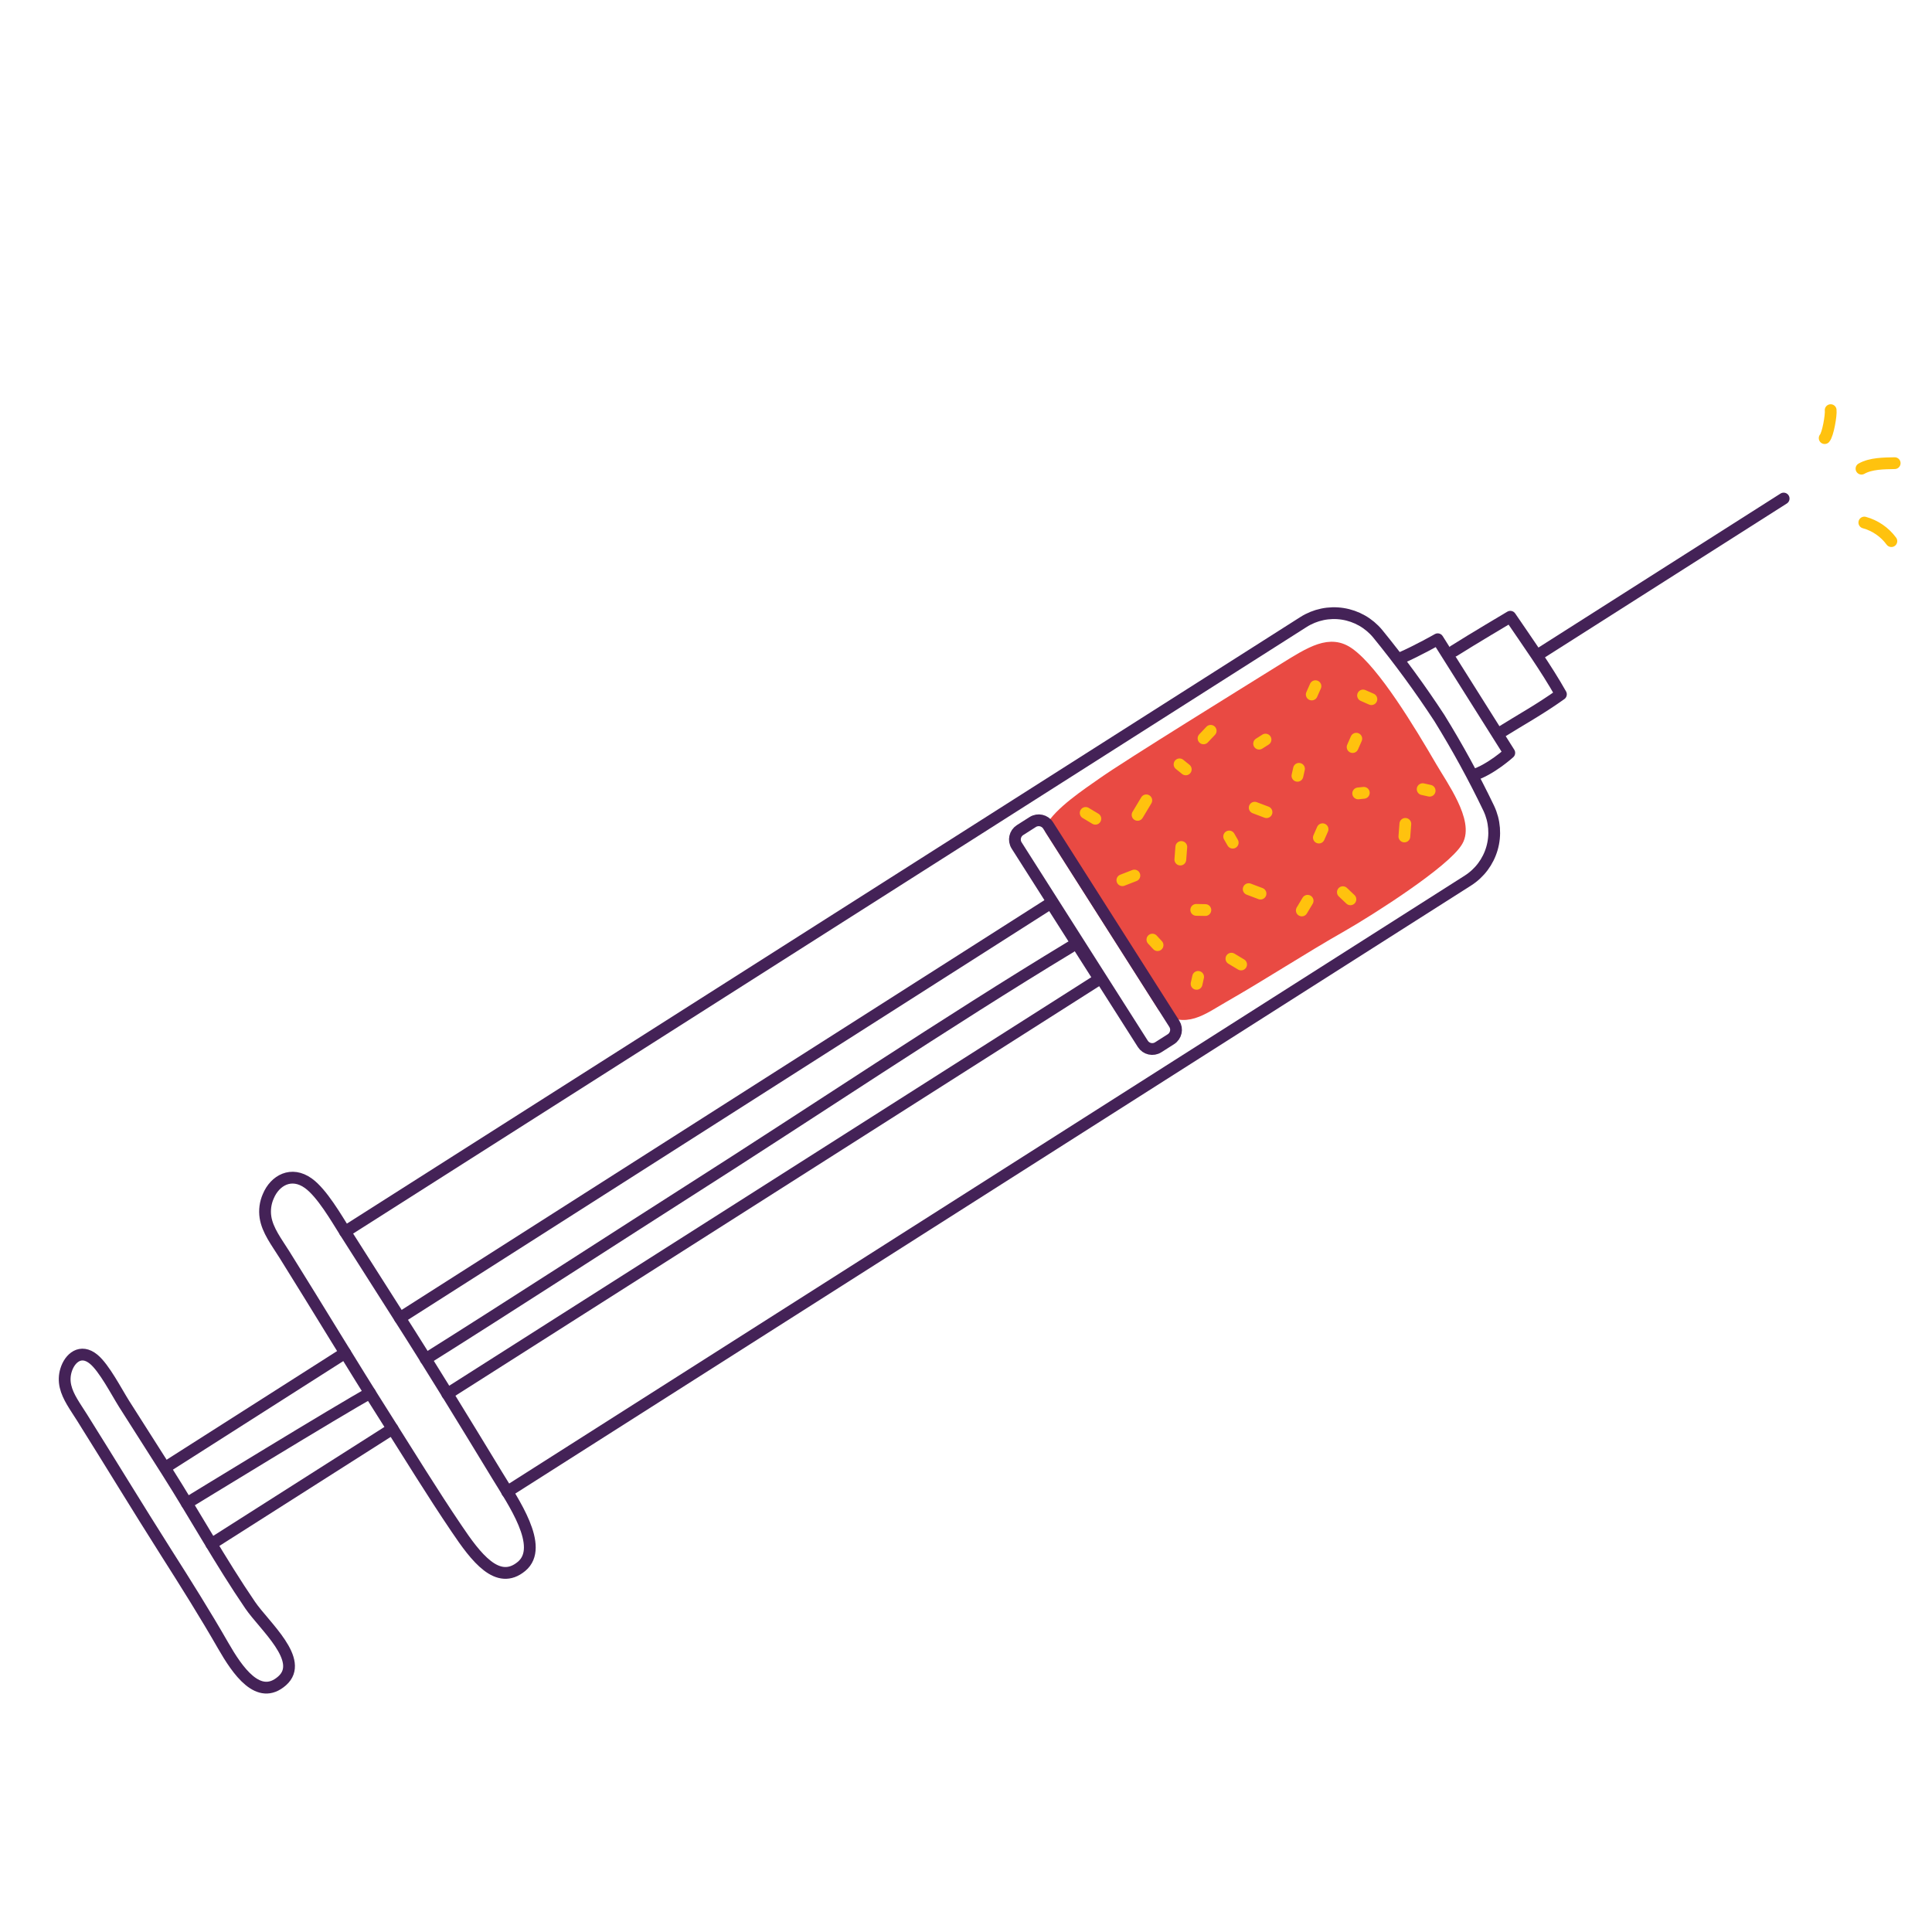 <svg width="246" height="246" viewBox="0 0 246 246" fill="none" xmlns="http://www.w3.org/2000/svg">
<path d="M133.77 105.589C134.839 103.488 138.547 101.058 140.468 99.703C143.64 97.46 159.047 87.945 163.365 85.251C166.994 82.989 169.374 81.482 171.773 83.215C174.98 85.52 179.46 92.918 182.246 97.709C183.587 100.019 186.953 104.656 185.542 107.075C183.999 109.738 174.52 115.795 170.869 117.884C165.677 120.835 160.858 124.008 155.689 126.965C153.054 128.48 150.845 130.292 148.109 128.121L133.77 105.589Z" fill="#E94A43" stroke="#E94A43" stroke-width="1.5" stroke-linecap="round" stroke-linejoin="round"/>
<path d="M43.929 156.842L165.965 79.205C167.451 78.259 169.231 77.887 170.971 78.16C172.711 78.433 174.291 79.331 175.416 80.686C178.219 84.123 180.84 87.705 183.268 91.417C185.571 95.14 187.674 98.984 189.568 102.931C190.318 104.524 190.462 106.336 189.972 108.028C189.483 109.72 188.393 111.175 186.908 112.121L64.575 189.948" stroke="#442257" stroke-width="1.5" stroke-linecap="round" stroke-linejoin="round"/>
<path d="M178.308 83.809C180.551 82.832 183.063 81.395 183.063 81.395L192.175 95.861C192.175 95.861 189.803 98.014 187.58 98.703" stroke="#442257" stroke-width="1.5" stroke-linecap="round" stroke-linejoin="round"/>
<path d="M185.116 82.887C187.429 81.42 192.307 78.53 192.307 78.53C194.423 81.644 196.874 85.074 198.75 88.406C196.039 90.339 193.768 91.568 190.999 93.296" stroke="#442257" stroke-width="1.5" stroke-linecap="round" stroke-linejoin="round"/>
<path d="M196.174 83.159L227.11 63.48" stroke="#442257" stroke-width="1.5" stroke-linecap="round" stroke-linejoin="round"/>
<path d="M49.981 181.923L26.913 196.602" stroke="#442257" stroke-width="1.5" stroke-linecap="round" stroke-linejoin="round"/>
<path d="M50.916 167.822L133.822 114.972L139.988 124.66L56.953 177.488" stroke="#442257" stroke-width="1.5" stroke-linecap="round" stroke-linejoin="round"/>
<path d="M21.133 186.807L43.943 172.269" stroke="#442257" stroke-width="1.5" stroke-linecap="round" stroke-linejoin="round"/>
<path d="M33.804 154.994C34.067 156.674 35.209 158.136 36.231 159.769C40.563 166.699 44.772 173.708 49.151 180.607C52.153 185.34 54.995 189.996 58.129 194.625C60.593 198.287 63.376 201.972 66.409 199.444C69.385 196.96 65.311 191.161 63.3 187.846C59.131 180.988 54.883 174.024 50.554 167.259C48.361 163.811 46.168 160.364 43.977 156.918C42.826 155.095 40.997 151.906 39.258 150.66C37.116 149.122 35.01 150.27 34.156 152.329C33.788 153.166 33.665 154.09 33.804 154.994Z" stroke="#442257" stroke-width="1.5" stroke-linecap="round" stroke-linejoin="round"/>
<path d="M8.342 176.536C8.65 177.874 9.574 179.101 10.423 180.453C14.024 186.193 17.541 191.99 21.17 197.708C23.662 201.628 26.112 205.523 28.419 209.544C30.239 212.714 32.93 216.665 35.923 214.019C38.861 211.423 33.661 207.035 31.852 204.38C28.1 198.887 24.818 192.933 21.254 187.325C19.435 184.465 17.617 181.607 15.799 178.751C14.844 177.236 13.265 174.167 11.926 173.069C10.277 171.711 8.882 172.91 8.409 174.464C8.202 175.136 8.179 175.852 8.342 176.536V176.536Z" stroke="#442257" stroke-width="1.5" stroke-linecap="round" stroke-linejoin="round"/>
<path d="M131.496 104.668L129.885 105.692C129.223 106.114 129.027 106.992 129.449 107.655L145.514 132.912C145.936 133.574 146.814 133.77 147.477 133.348L149.087 132.324C149.75 131.903 149.945 131.024 149.524 130.361L133.458 105.104C133.037 104.442 132.158 104.246 131.496 104.668Z" stroke="#442257" stroke-width="1.5" stroke-linecap="round" stroke-linejoin="round"/>
<path d="M47.116 177.379C43.644 179.249 23.788 191.41 23.788 191.41" stroke="#442257" stroke-width="1.5" stroke-linecap="round" stroke-linejoin="round"/>
<path d="M136.348 120.561C120.572 130.098 103.228 141.763 87.718 151.628C80.961 155.927 64.11 166.836 54.2 173.05" stroke="#442257" stroke-width="1.5" stroke-linecap="round" stroke-linejoin="round"/>
<path d="M145.956 101.909L144.847 103.757" stroke="#FFC20E" stroke-width="1.5" stroke-linecap="round" stroke-linejoin="round"/>
<path d="M159.76 102.844L161.264 103.413" stroke="#FFC20E" stroke-width="1.5" stroke-linecap="round" stroke-linejoin="round"/>
<path d="M161.136 94.173L160.324 94.688" stroke="#FFC20E" stroke-width="1.5" stroke-linecap="round" stroke-linejoin="round"/>
<path d="M167.494 87.371L167.024 88.429" stroke="#FFC20E" stroke-width="1.5" stroke-linecap="round" stroke-linejoin="round"/>
<path d="M172.938 101.024L173.652 100.949" stroke="#FFC20E" stroke-width="1.5" stroke-linecap="round" stroke-linejoin="round"/>
<path d="M181.146 100.484L182.036 100.68" stroke="#FFC20E" stroke-width="1.5" stroke-linecap="round" stroke-linejoin="round"/>
<path d="M178.941 104.905L178.818 106.507" stroke="#FFC20E" stroke-width="1.5" stroke-linecap="round" stroke-linejoin="round"/>
<path d="M168.399 105.586L167.932 106.647" stroke="#FFC20E" stroke-width="1.5" stroke-linecap="round" stroke-linejoin="round"/>
<path d="M158.996 113.213L160.5 113.782" stroke="#FFC20E" stroke-width="1.5" stroke-linecap="round" stroke-linejoin="round"/>
<path d="M170.987 113.6L171.947 114.51" stroke="#FFC20E" stroke-width="1.5" stroke-linecap="round" stroke-linejoin="round"/>
<path d="M166.498 114.695L165.759 115.927" stroke="#FFC20E" stroke-width="1.5" stroke-linecap="round" stroke-linejoin="round"/>
<path d="M152.556 124.386L152.36 125.271" stroke="#FFC20E" stroke-width="1.5" stroke-linecap="round" stroke-linejoin="round"/>
<path d="M156.796 122.068L158.028 122.807" stroke="#FFC20E" stroke-width="1.5" stroke-linecap="round" stroke-linejoin="round"/>
<path d="M152.317 115.854L153.477 115.876" stroke="#FFC20E" stroke-width="1.5" stroke-linecap="round" stroke-linejoin="round"/>
<path d="M147.39 120.345L146.734 119.639" stroke="#FFC20E" stroke-width="1.5" stroke-linecap="round" stroke-linejoin="round"/>
<path d="M150.414 107.846L150.291 109.447" stroke="#FFC20E" stroke-width="1.5" stroke-linecap="round" stroke-linejoin="round"/>
<path d="M156.509 106.509L156.96 107.296" stroke="#FFC20E" stroke-width="1.5" stroke-linecap="round" stroke-linejoin="round"/>
<path d="M165.202 98.781L165.4 97.894" stroke="#FFC20E" stroke-width="1.5" stroke-linecap="round" stroke-linejoin="round"/>
<path d="M150.982 97.964L150.192 97.325" stroke="#FFC20E" stroke-width="1.5" stroke-linecap="round" stroke-linejoin="round"/>
<path d="M153.245 94.016L154.155 93.055" stroke="#FFC20E" stroke-width="1.5" stroke-linecap="round" stroke-linejoin="round"/>
<path d="M138.238 103.511L139.47 104.25" stroke="#FFC20E" stroke-width="1.5" stroke-linecap="round" stroke-linejoin="round"/>
<path d="M142.911 112.076L144.44 111.483" stroke="#FFC20E" stroke-width="1.5" stroke-linecap="round" stroke-linejoin="round"/>
<path d="M172.227 95.122L172.694 94.06" stroke="#FFC20E" stroke-width="1.5" stroke-linecap="round" stroke-linejoin="round"/>
<path d="M173.557 88.555L174.618 89.023" stroke="#FFC20E" stroke-width="1.5" stroke-linecap="round" stroke-linejoin="round"/>
<path d="M232.335 55.785C232.755 55.303 233.175 52.839 233.097 52.223" stroke="#FFC20E" stroke-width="1.5" stroke-linecap="round" stroke-linejoin="round"/>
<path d="M237.022 59.677C238.223 58.997 239.873 59.005 241.248 58.974" stroke="#FFC20E" stroke-width="1.5" stroke-linecap="round" stroke-linejoin="round"/>
<path d="M237.384 66.535C238.764 66.914 239.977 67.748 240.825 68.901" stroke="#FFC20E" stroke-width="1.5" stroke-linecap="round" stroke-linejoin="round"/>
</svg>
